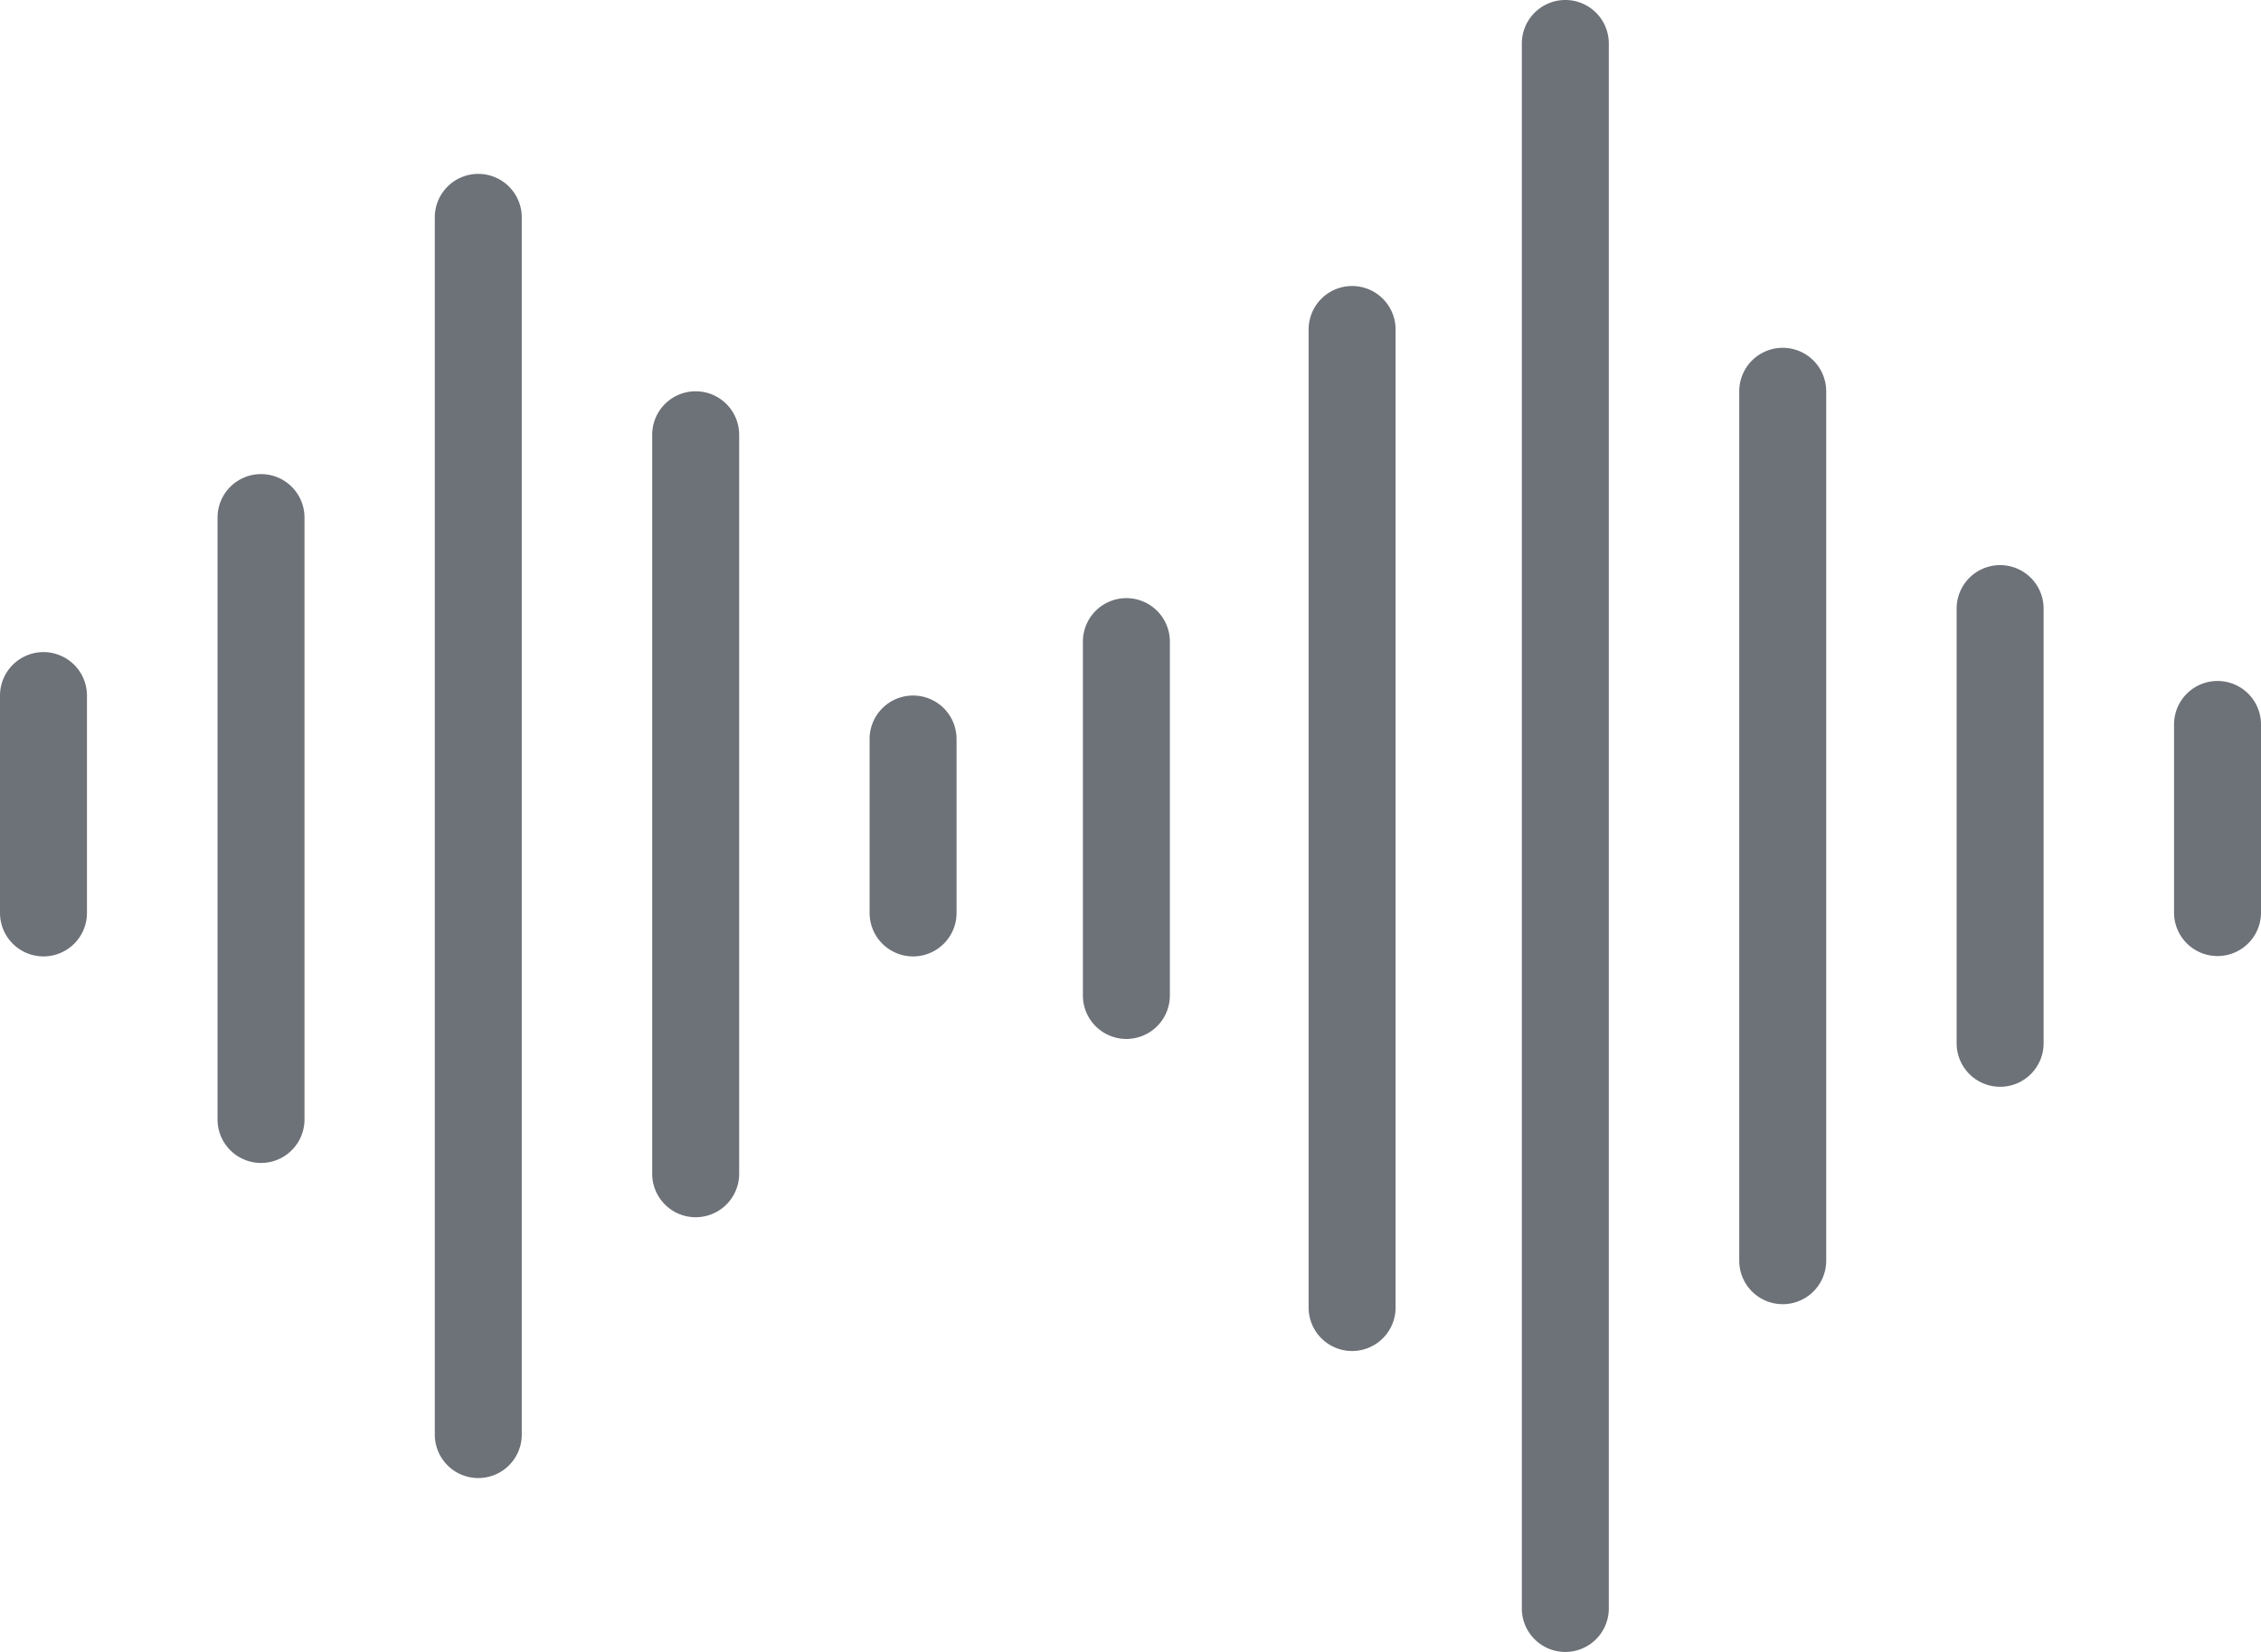 <svg xmlns="http://www.w3.org/2000/svg" width="49.713" height="36.329" viewBox="0 0 49.713 36.329">
  <g id="sound-waves" transform="translate(0 -0.492)">
    <path id="Path_77" data-name="Path 77" d="M.956,102.895a.956.956,0,0,0-.956.956v4.78a.956.956,0,1,0,1.912,0v-4.78A.956.956,0,0,0,.956,102.895Zm0,0" transform="translate(0 -88.062)" fill="#6d7178"/>
    <path id="Path_78" data-name="Path 78" d="M35.112,74.941a.957.957,0,0,0-.956.956V89.134a.956.956,0,0,0,1.912,0V75.9A.956.956,0,0,0,35.112,74.941Zm0,0" transform="translate(-29.373 -64.023)" fill="#6d7178"/>
    <path id="Path_79" data-name="Path 79" d="M69.222,27.8a.956.956,0,0,0-.956.956V55.525a.956.956,0,1,0,1.912,0V28.756a.956.956,0,0,0-.956-.956Zm0,0" transform="translate(-58.706 -23.484)" fill="#6d7178"/>
    <path id="Path_80" data-name="Path 80" d="M103.355,61.934a.956.956,0,0,0-.956.956V79.142a.956.956,0,0,0,1.912,0V62.89A.956.956,0,0,0,103.355,61.934Zm0,0" transform="translate(-88.059 -52.837)" fill="#6d7178"/>
    <path id="Path_81" data-name="Path 81" d="M206.424,45.406a.956.956,0,0,0-.956.956V67.871a.956.956,0,0,0,1.912,0V46.363A.956.956,0,0,0,206.424,45.406Zm0,0" transform="translate(-176.695 -38.624)" fill="#6d7178"/>
    <path id="Path_82" data-name="Path 82" d="M274.023,55.106a.956.956,0,0,0-.956.956v19.12a.956.956,0,1,0,1.912,0V56.062A.956.956,0,0,0,274.023,55.106Zm0,0" transform="translate(-234.826 -46.965)" fill="#6d7178"/>
    <path id="Path_83" data-name="Path 83" d="M308.155,89.238a.956.956,0,0,0-.956.956v9.56a.956.956,0,1,0,1.912,0v-9.56A.956.956,0,0,0,308.155,89.238Zm0,0" transform="translate(-264.178 -76.318)" fill="#6d7178"/>
    <path id="Path_84" data-name="Path 84" d="M239.89.492a.956.956,0,0,0-.956.956V35.865a.956.956,0,1,0,1.912,0V1.448a.956.956,0,0,0-.956-.956Zm0,0" transform="translate(-205.473 0)" fill="#6d7178"/>
    <path id="Path_85" data-name="Path 85" d="M137.49,109.719a.956.956,0,0,0-.956.956V114.5a.956.956,0,1,0,1.912,0v-3.824A.956.956,0,0,0,137.49,109.719Zm0,0" transform="translate(-117.414 -93.931)" fill="#6d7178"/>
    <path id="Path_86" data-name="Path 86" d="M342.288,107.434a.956.956,0,0,0-.956.956v4.137a.956.956,0,1,0,1.912,0V108.39A.956.956,0,0,0,342.288,107.434Zm0,0" transform="translate(-293.531 -91.966)" fill="#6d7178"/>
    <path id="Path_87" data-name="Path 87" d="M170.98,94.418a.956.956,0,0,0-.956.956v7.782a.956.956,0,1,0,1.912,0V95.374A.956.956,0,0,0,170.98,94.418Zm0,0" transform="translate(-146.214 -80.772)" fill="#6d7178"/>
  </g>
</svg>
